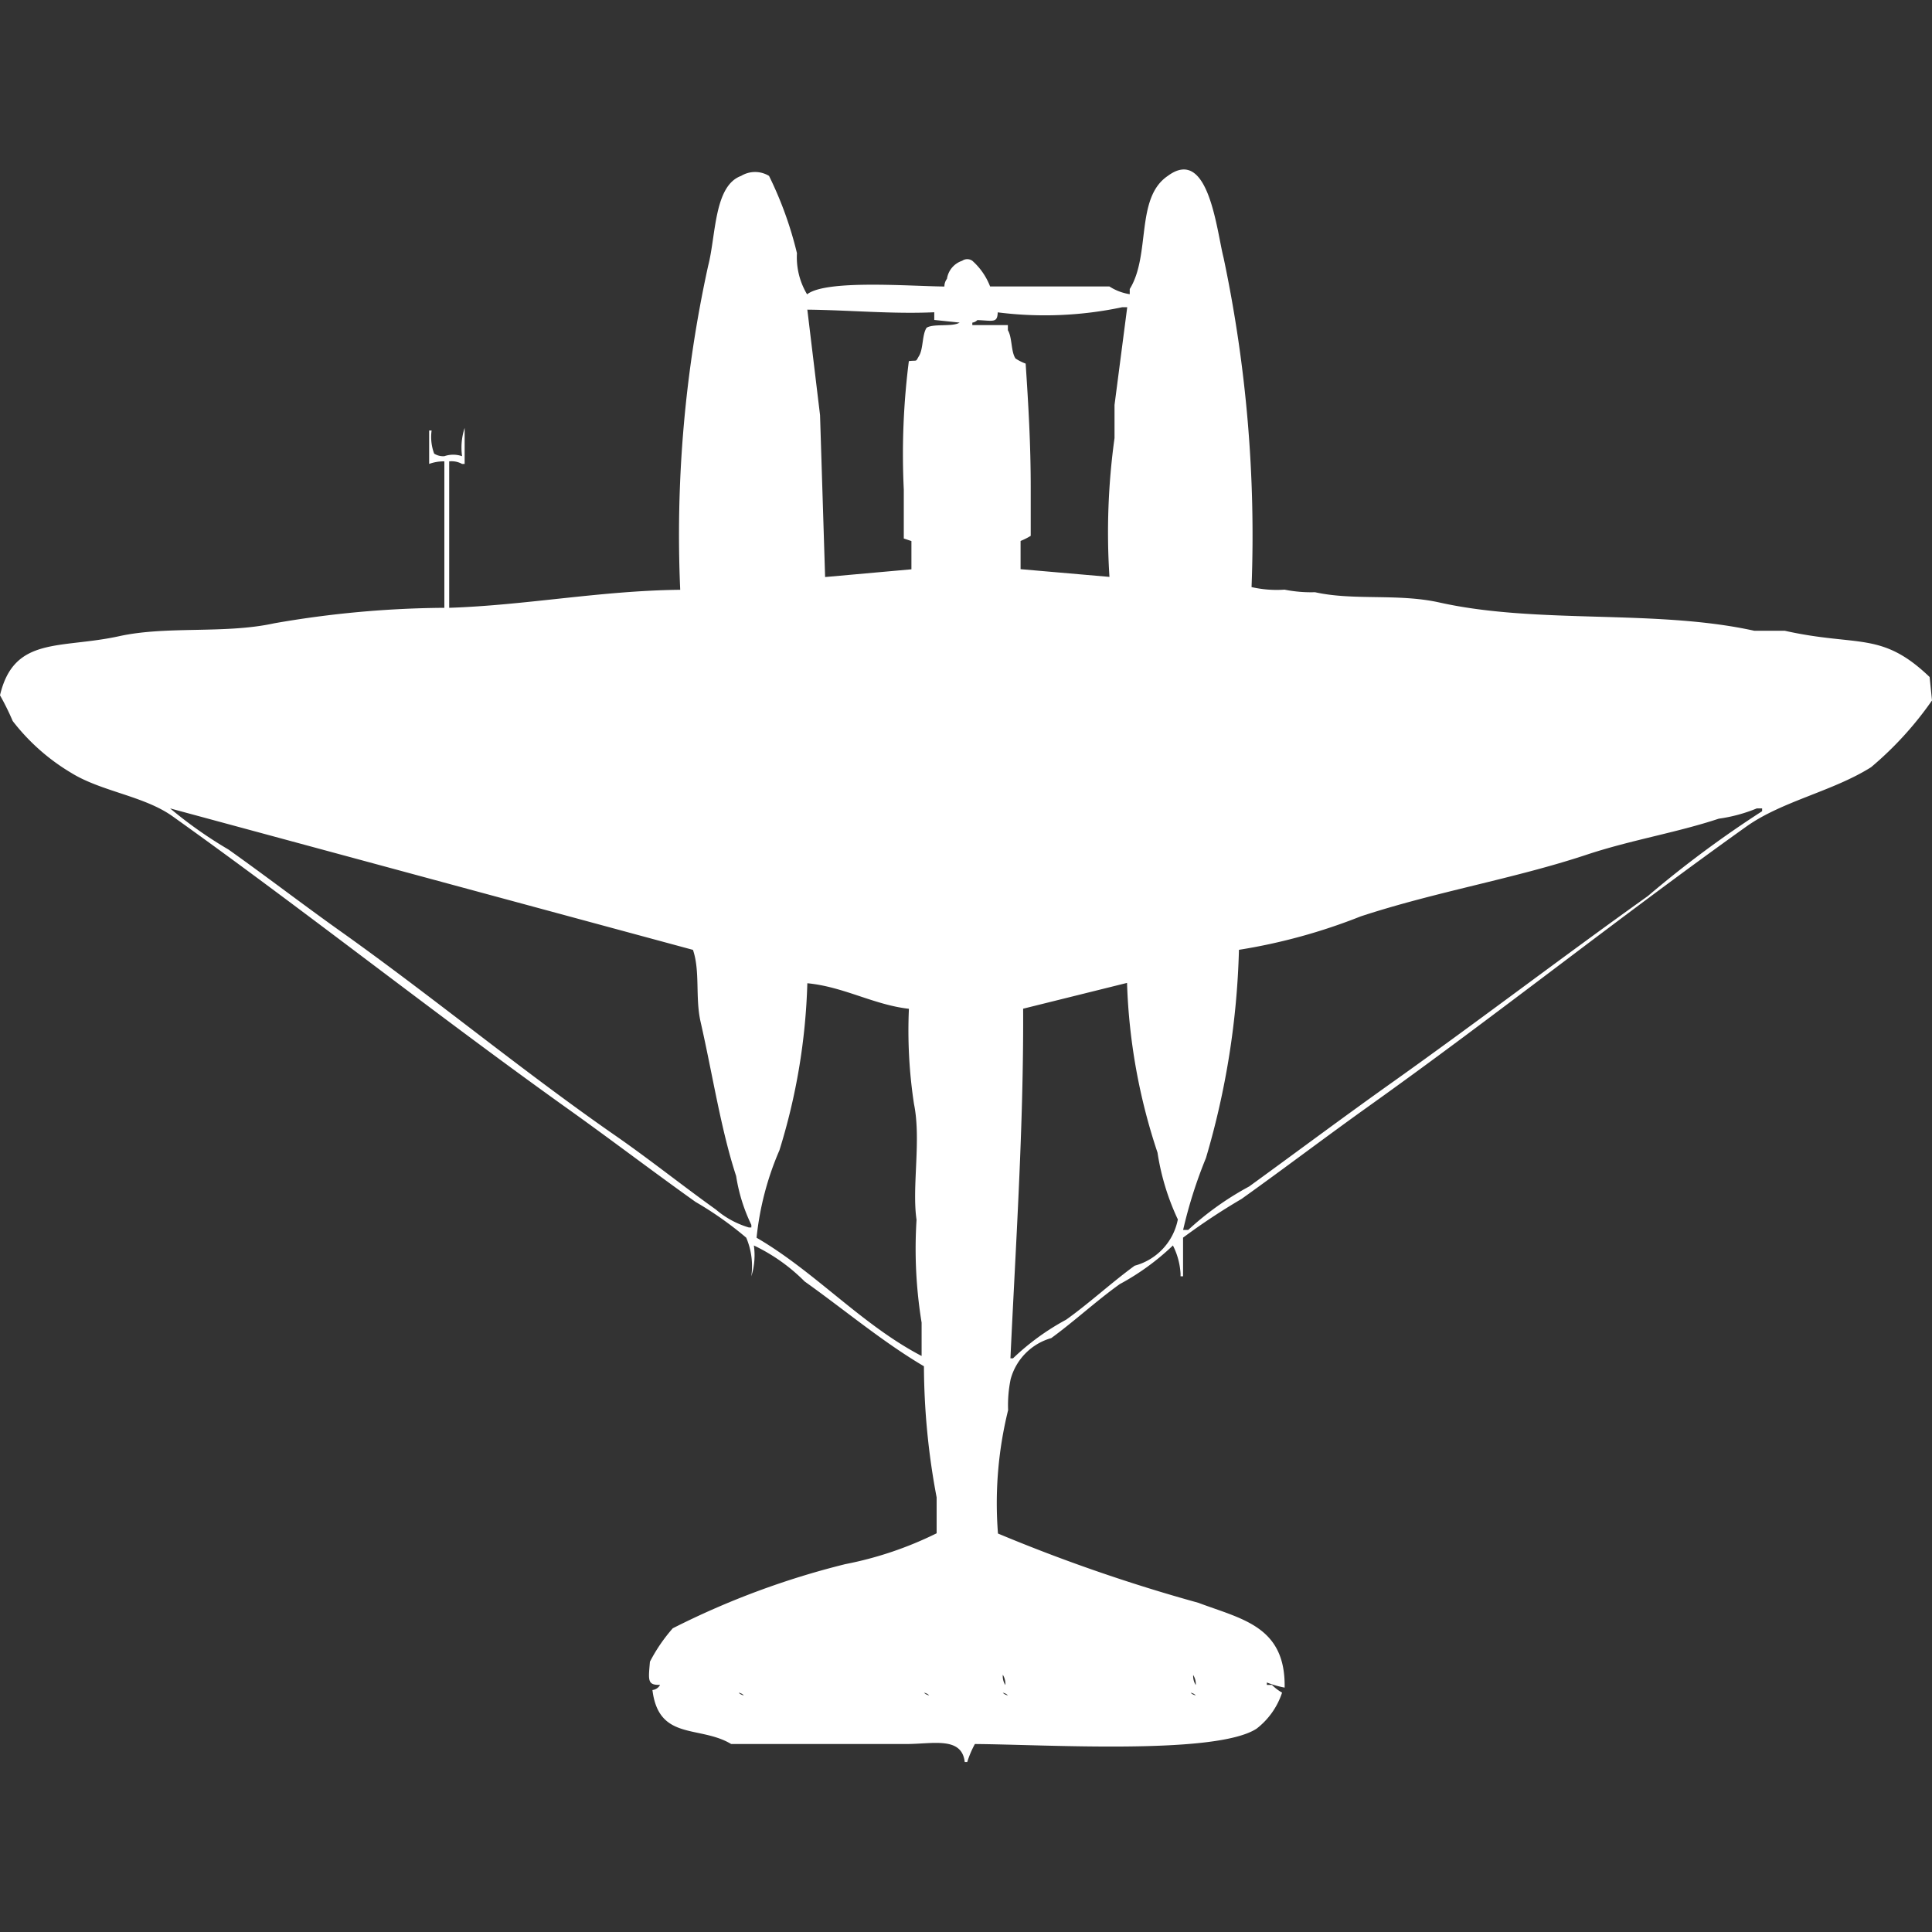 <svg xmlns="http://www.w3.org/2000/svg" width="40" height="40" viewBox="0 0 40 40">
  <rect x="0" y="0" width="40" height="40" fill="#333333" stroke="none"/>
  <defs>
    <style>
      .cls-1 {
        fill: #fff;
        fill-rule: evenodd;
      }
    </style>
  </defs>
  <path id="Color_Fill_1" data-name="Color Fill 1" class="cls-1" d="M19.553,5.448a0.259,0.259,0,0,1,.053-0.16,0.466,0.466,0,0,1,.315-0.373,0.183,0.183,0,0,1,.21,0,1.373,1.373,0,0,1,.368.532h2.47a1.086,1.086,0,0,0,.421.16V5.5c0.438-.709.112-1.886,0.788-2.342,0.847-.629,1.012,1.143,1.156,1.7a27.816,27.816,0,0,1,.578,6.813,2.346,2.346,0,0,0,.683.053,2.794,2.794,0,0,0,.631.053c0.8,0.179,1.716.021,2.576,0.213,2.046,0.456,4.471.133,6.518,0.585h0.631c1.517,0.339,2,0,3,.958L40,14.018A7.1,7.1,0,0,1,38.739,15.4c-0.794.5-1.835,0.7-2.576,1.224-2.633,1.877-5.2,3.924-7.832,5.8-0.89.635-1.753,1.292-2.628,1.916a13.488,13.488,0,0,0-1.209.8v0.8H24.442V25.887a1.478,1.478,0,0,0-.158-0.585,5.051,5.051,0,0,1-1.1.8c-0.477.34-.944,0.772-1.419,1.118a1.215,1.215,0,0,0-.841.852,2.662,2.662,0,0,0-.052.639,8.033,8.033,0,0,0-.21,2.555A34.778,34.778,0,0,0,24.81,32.7c0.9,0.339,1.809.484,1.787,1.756a2.011,2.011,0,0,1-.368-0.106V34.4h0.105a1,1,0,0,0,.21.16,1.557,1.557,0,0,1-.526.745c-0.84.551-4.362,0.329-5.834,0.319a2.014,2.014,0,0,0-.158.373H19.974c-0.062-.535-0.66-0.373-1.209-0.373H15.138c-0.653-.393-1.5-0.059-1.63-1.118a0.2,0.2,0,0,0,.158-0.107c-0.268.009-.241-0.1-0.21-0.479a3.428,3.428,0,0,1,.473-0.692A16.839,16.839,0,0,1,17.5,31.9a7.471,7.471,0,0,0,1.892-.639V30.518a14.844,14.844,0,0,1-.263-2.715c-0.856-.505-1.65-1.173-2.47-1.756a3.758,3.758,0,0,0-1.051-.745,1.444,1.444,0,0,1-.053.639,1.505,1.505,0,0,0-.105-0.8A7.255,7.255,0,0,0,14.4,24.4c-0.875-.623-1.738-1.281-2.628-1.916-2.756-1.966-5.441-4.1-8.2-6.068-0.594-.423-1.471-0.51-2.1-0.9A4.313,4.313,0,0,1,.263,14.444,5.333,5.333,0,0,0,0,13.911c0.29-1.232,1.25-.956,2.47-1.224,0.988-.217,2.184-0.042,3.206-0.266A21.179,21.179,0,0,1,9.2,12.1V9.068a0.882,0.882,0,0,0-.315.053V8.429H8.936a0.981,0.981,0,0,0,.053.479,0.351,0.351,0,0,0,.21.053,0.564,0.564,0,0,1,.368,0,1.288,1.288,0,0,1,.053-0.585V9.121H9.566A0.45,0.45,0,0,0,9.3,9.068V12.1c1.593-.053,3.141-0.356,4.783-0.373a26,26,0,0,1,.578-6.706c0.164-.626.119-1.658,0.683-1.863a0.556,0.556,0,0,1,.578,0,7.664,7.664,0,0,1,.578,1.6,1.491,1.491,0,0,0,.21.852C17.1,5.3,18.843,5.442,19.553,5.448ZM21.13,11.3l1.84,0.16a14.248,14.248,0,0,1,.105-2.874V7.9l0.263-2.023H23.233a7.735,7.735,0,0,1-2.576.106c-0.008.223-.091,0.173-0.421,0.16a0.189,0.189,0,0,1-.105.053V6.247h0.736V6.353c0.091,0.148.062,0.443,0.158,0.585a1.024,1.024,0,0,0,.21.106c0.055,0.821.105,1.663,0.105,2.555v1.011a1.38,1.38,0,0,1-.21.106V11.3ZM16.715,5.927L16.978,8.11q0.053,1.676.105,3.353l1.787-.16V10.718l-0.158-.053V9.653a15.2,15.2,0,0,1,.105-2.661c0.188-.022.132,0.025,0.21-0.106,0.091-.148.062-0.443,0.158-0.585,0.148-.09.537-0.013,0.683-0.106L19.343,6.14V5.981C18.47,6.021,17.59,5.936,16.715,5.927ZM3.522,16.253a8.933,8.933,0,0,0,1.209.852c0.753,0.534,1.49,1.1,2.26,1.65,1.929,1.367,3.787,2.908,5.729,4.258,0.722,0.5,1.4,1.044,2.1,1.544a1.863,1.863,0,0,0,.683.372h0.053V24.876a3.573,3.573,0,0,1-.315-1.011c-0.315-.963-0.485-2.089-0.736-3.193-0.114-.5-0.006-1.046-0.158-1.49Zm22.129,2.927a16.678,16.678,0,0,1-.683,4.311,9.572,9.572,0,0,0-.473,1.49H24.6a6.158,6.158,0,0,1,1.262-.9c0.995-.722,1.98-1.459,3-2.182,1.758-1.251,3.483-2.568,5.256-3.832a22.284,22.284,0,0,1,2.365-1.756V16.253H36.373a3.225,3.225,0,0,1-.788.213c-0.873.29-1.81,0.439-2.733,0.745-1.507.5-3.12,0.765-4.678,1.277A11.893,11.893,0,0,1,25.651,19.181Zm-8.936.692a12.823,12.823,0,0,1-.578,3.46,6.113,6.113,0,0,0-.473,1.81c1.206,0.7,2.174,1.8,3.417,2.448V26.9a9.5,9.5,0,0,1-.105-2.129c-0.1-.682.1-1.652-0.053-2.4a10.084,10.084,0,0,1-.105-1.969C18.088,20.319,17.469,19.945,16.715,19.873ZM21.183,20.4c0.012,2.444-.157,4.937-0.263,7.239h0.053a5.047,5.047,0,0,1,1.1-.8c0.477-.34.944-0.772,1.419-1.118a1.237,1.237,0,0,0,.894-0.958,5.018,5.018,0,0,1-.421-1.384,12.281,12.281,0,0,1-.631-3.513ZM20.762,34.19a0.347,0.347,0,0,0,.052.213A0.348,0.348,0,0,0,20.762,34.19Zm3.942,0a0.347,0.347,0,0,0,.053.213A0.347,0.347,0,0,0,24.7,34.19Zm-9.409.373a0.188,0.188,0,0,0,.105.053A0.189,0.189,0,0,0,15.3,34.563Zm3.837,0a0.189,0.189,0,0,0,.105.053A0.189,0.189,0,0,0,19.133,34.563Zm1.63,0a0.188,0.188,0,0,0,.105.053A0.188,0.188,0,0,0,20.762,34.563Zm3.89,0a0.188,0.188,0,0,0,.105.053A0.188,0.188,0,0,0,24.652,34.563Z" transform="translate(0 0.484)"/>
</svg>
